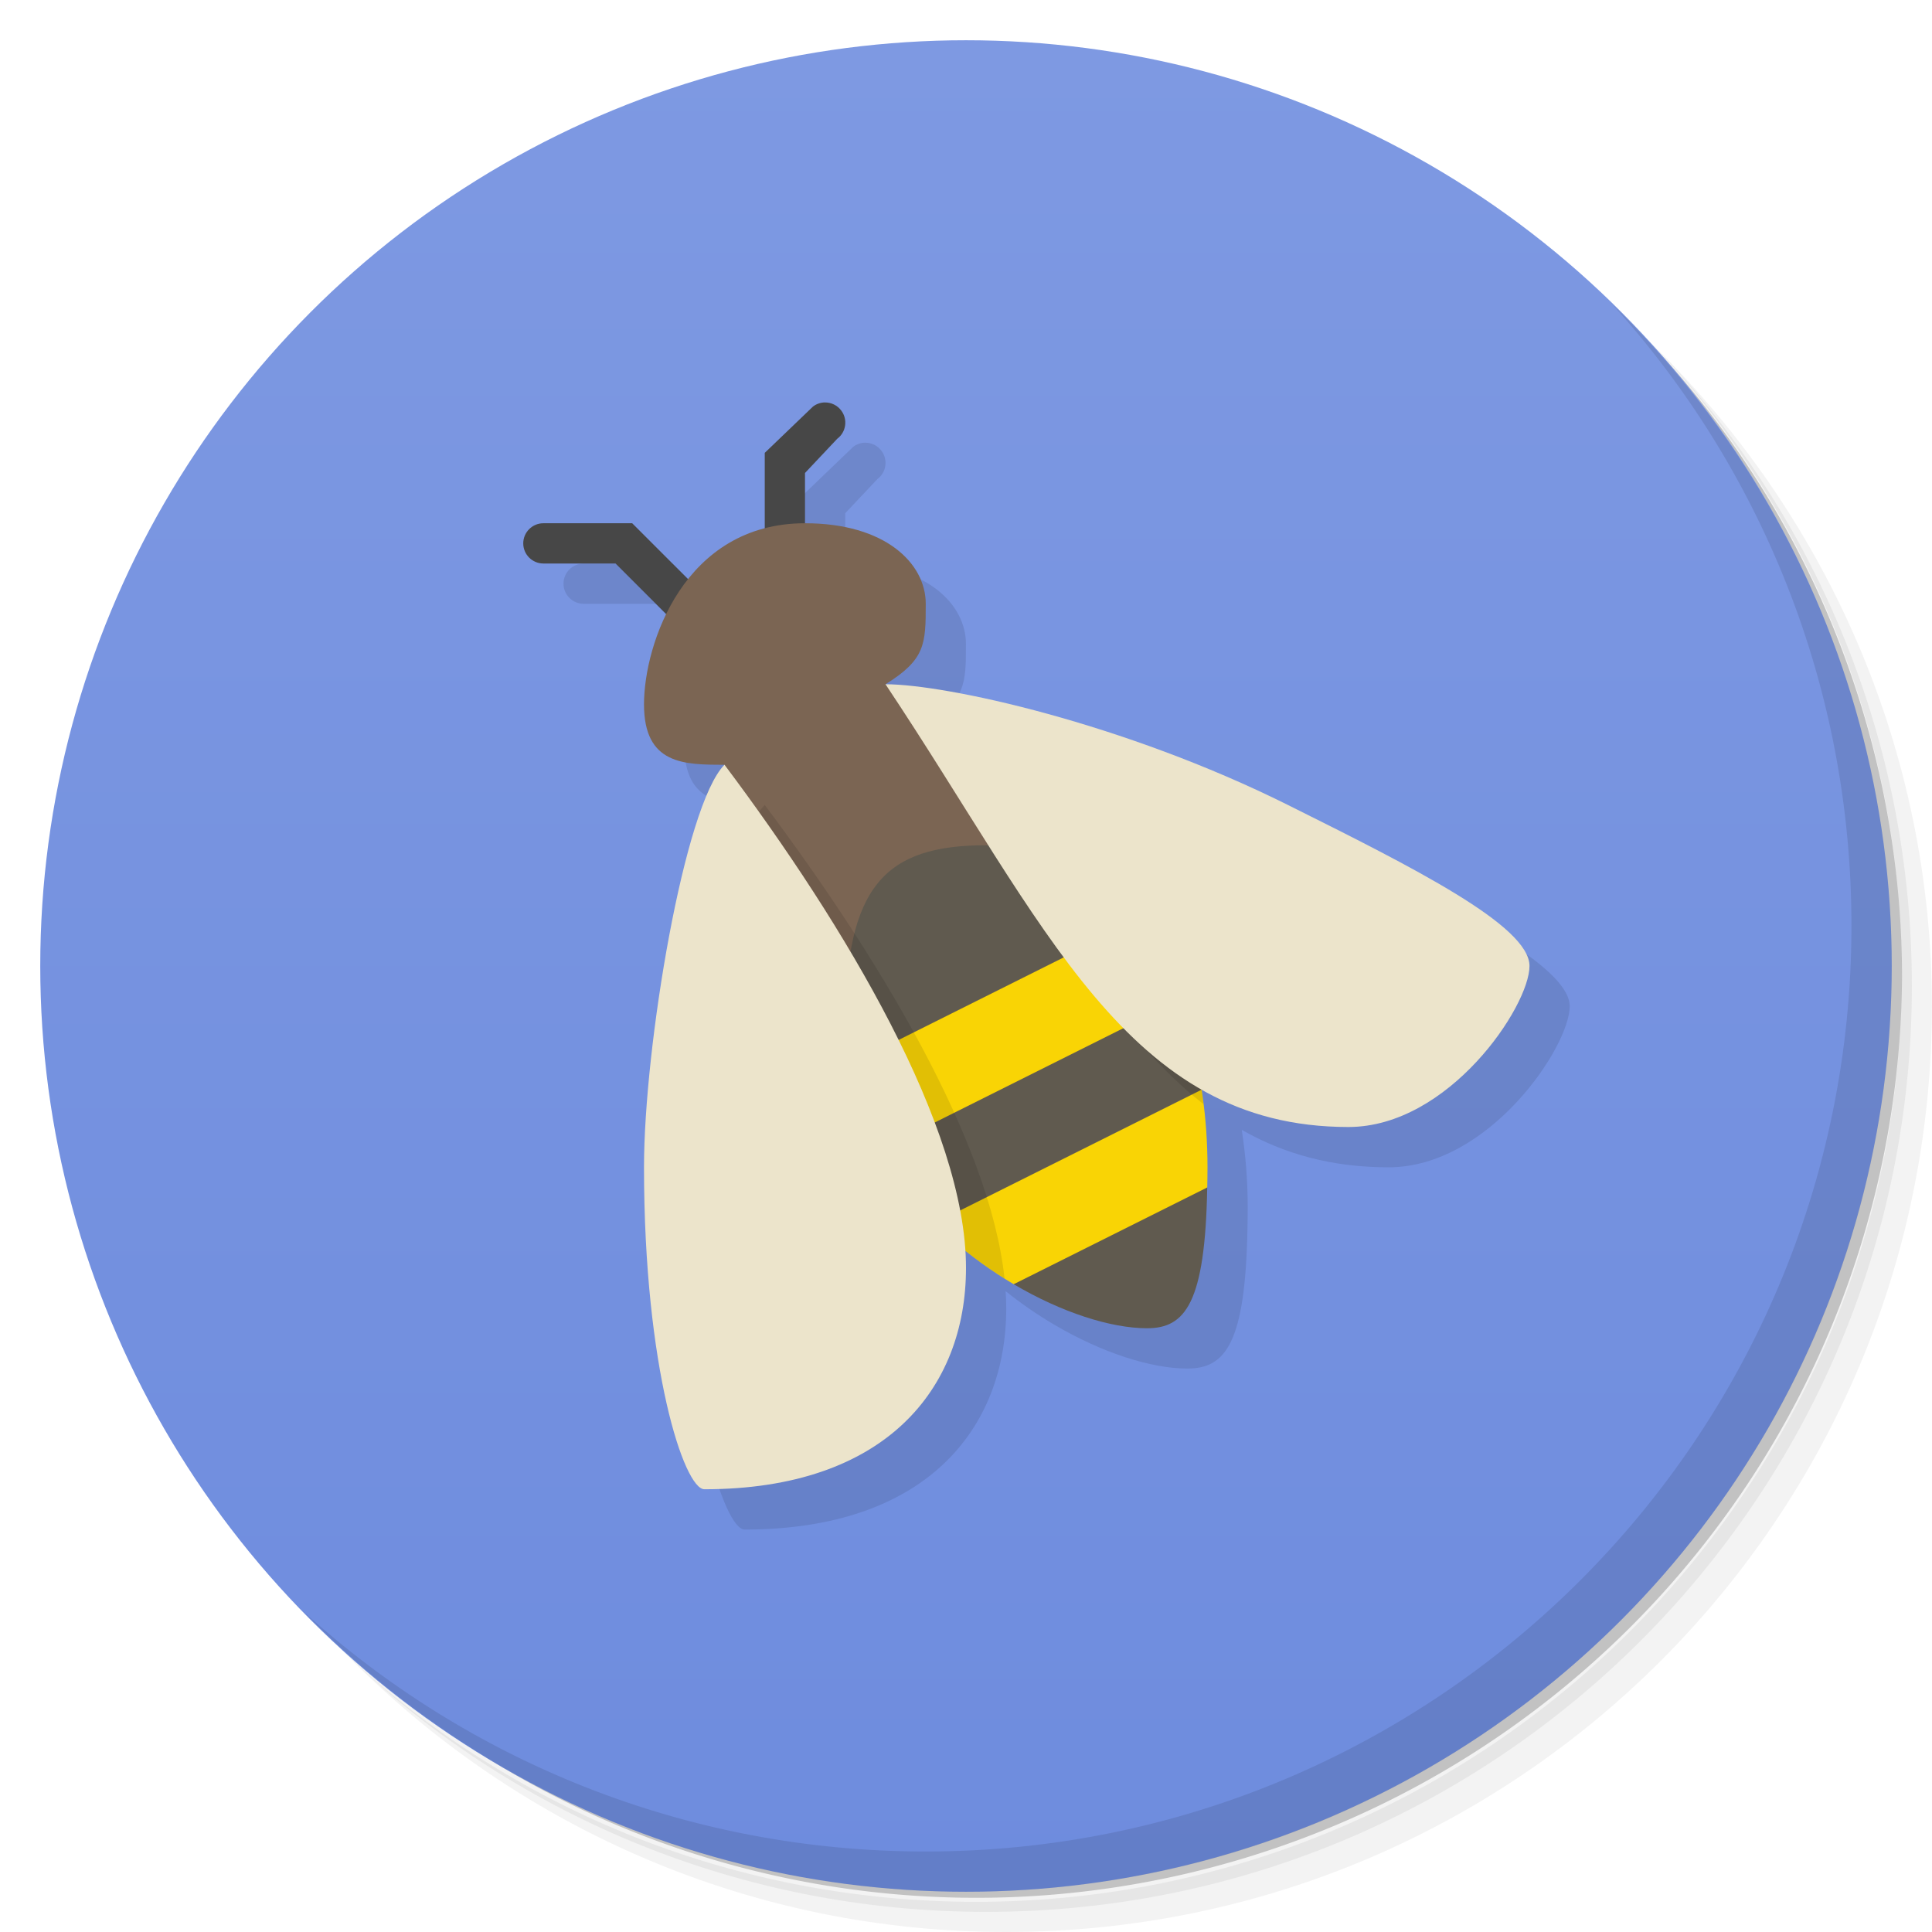 <svg version="1.1" viewBox="0 0 48 48" xmlns="http://www.w3.org/2000/svg">
 <defs>
  <linearGradient id="bg" x2="0" y1="1" y2="47" gradientUnits="userSpaceOnUse">
   <stop style="stop-color:#7e99e2" offset="0"/>
   <stop style="stop-color:#6e8cde" offset="1"/>
  </linearGradient>
 </defs>
 <path d="m36.31 5c5.859 4.062 9.688 10.831 9.688 18.5 0 12.426-10.07 22.5-22.5 22.5-7.669 0-14.438-3.828-18.5-9.688 1.037 1.822 2.306 3.499 3.781 4.969 4.085 3.712 9.514 5.969 15.469 5.969 12.703 0 23-10.298 23-23 0-5.954-2.256-11.384-5.969-15.469-1.469-1.475-3.147-2.744-4.969-3.781zm4.969 3.781c3.854 4.113 6.219 9.637 6.219 15.719 0 12.703-10.297 23-23 23-6.081 0-11.606-2.364-15.719-6.219 4.16 4.144 9.883 6.719 16.219 6.719 12.703 0 23-10.298 23-23 0-6.335-2.575-12.06-6.719-16.219z" style="opacity:.05"/>
 <path d="m41.28 8.781c3.712 4.085 5.969 9.514 5.969 15.469 0 12.703-10.297 23-23 23-5.954 0-11.384-2.256-15.469-5.969 4.113 3.854 9.637 6.219 15.719 6.219 12.703 0 23-10.298 23-23 0-6.081-2.364-11.606-6.219-15.719z" style="opacity:.1"/>
 <path d="m31.25 2.375c8.615 3.154 14.75 11.417 14.75 21.13 0 12.426-10.07 22.5-22.5 22.5-9.708 0-17.971-6.135-21.12-14.75a23 23 0 0 0 44.875-7 23 23 0 0 0-16-21.875z" style="opacity:.2"/>
 <circle cx="24" cy="24" r="23" style="fill:url(#bg)"/>
 <path d="m40.03 7.531c3.712 4.084 5.969 9.514 5.969 15.469 0 12.703-10.297 23-23 23-5.954 0-11.384-2.256-15.469-5.969 4.178 4.291 10.01 6.969 16.469 6.969 12.703 0 23-10.298 23-23 0-6.462-2.677-12.291-6.969-16.469z" style="opacity:.1"/>
 <path d="m21.492 10.998c-0.106 0.002-0.209 0.038-0.293 0.102l-1.199 1.151-1.906 3.137-1.387-1.387h-2.207c-0.276 0-0.5 0.224-0.5 0.5s0.224 0.5 0.5 0.5h1.793l1.26 1.26c-0.387 0.795-0.553 1.638-0.553 2.24 0 1.5 1 1.5 2 1.5l-2 10c0 5 1 8 1.5 8 4.5 0 6.5-2.5 6.5-5.5 0-0.139-0.006-0.281-0.016-0.424 0.388 0.312 0.793 0.59 1.201 0.83 1.196 0.705 2.417 1.094 3.314 1.094 0.947 0 1.444-0.619 1.494-3.498 0.003-0.161 0.006-0.326 0.006-0.502 0-0.68-0.054-1.322-0.148-1.926l0.004-2e-3c1.046 0.595 2.229 0.928 3.644 0.928 2.5 0 4.5-3 4.5-4s-2.868-2.438-6-4c-4.089-2.038-8.5-3-10-3 0.992-0.614 1-1 1-2s-1-2-3-2v-1.25l0.801-0.85c0.222-0.166 0.266-0.48 0.1-0.701-0.096-0.129-0.248-0.204-0.408-0.201z" style="opacity:.1"/>
 <path d="m20.492 9.998c-0.106 0.002-0.209 0.038-0.293 0.102l-1.199 1.151v2.75h1v-2.25l0.801-0.85c0.222-0.166 0.266-0.48 0.1-0.701-0.096-0.129-0.248-0.204-0.408-0.201zm-6.992 3.002c-0.276 0-0.5 0.224-0.5 0.5s0.224 0.5 0.5 0.5h1.793l1.853 1.853 0.707-0.707-2.147-2.147z" style="fill:#474747"/>
 <path d="m20 13c-3 0-4 3-4 4.5s1 1.5 2 1.5v6l10-3-6-5c0.992-0.614 1-1 1-2s-1-2-3-2z" style="fill:#7b6553"/>
 <path d="m25 21-4 4.5c0 2.884 2.053 5.149 4.186 6.406l2.814-0.906 1.994-1.498c0.003-0.161 0.006-0.326 0.006-0.502 0-5-2.791-8-5-8z" style="fill:#f9d405"/>
 <path d="m24.5 21c-2.5 0-3.5 1-3.5 4.5 0 0.329 0.028 0.649 0.078 0.961l6.902-3.451c-1.082-1.3-2.408-2.01-3.481-2.01zm6.5 3-10 5 1 2 10-5zm-1.006 5.502-4.809 2.404c1.196 0.705 2.417 1.094 3.314 1.094 0.947 0 1.444-0.619 1.494-3.498z" style="fill:#605a4f"/>
 <path d="m23 18c2.644 3.966 4.415 7.495 6.9 9.432-0.015-0.12-0.03-0.24-0.049-0.357 0 0-3.736-7.132-6.852-9.074zm-4 2c-0.348 0.348-0.694 1.185-1 2.248l5.219 8.143c0.536 0.533 1.131 0.991 1.738 1.371-0.369-3.441-3.162-8.035-5.957-11.762z" style="opacity:.1"/>
 <path d="m22 17c4 6 6 11 11.5 11 2.5 0 4.5-3 4.5-4s-2.868-2.438-6-4c-4.089-2.038-8.5-3-10-3zm-4 2c-1 1-2 7-2 10 0 5 1 8 1.5 8 4.5 0 6.5-2.5 6.5-5.5 0-3.5-3-8.5-6-12.5z" style="fill:#ece4cb"/>
</svg>

